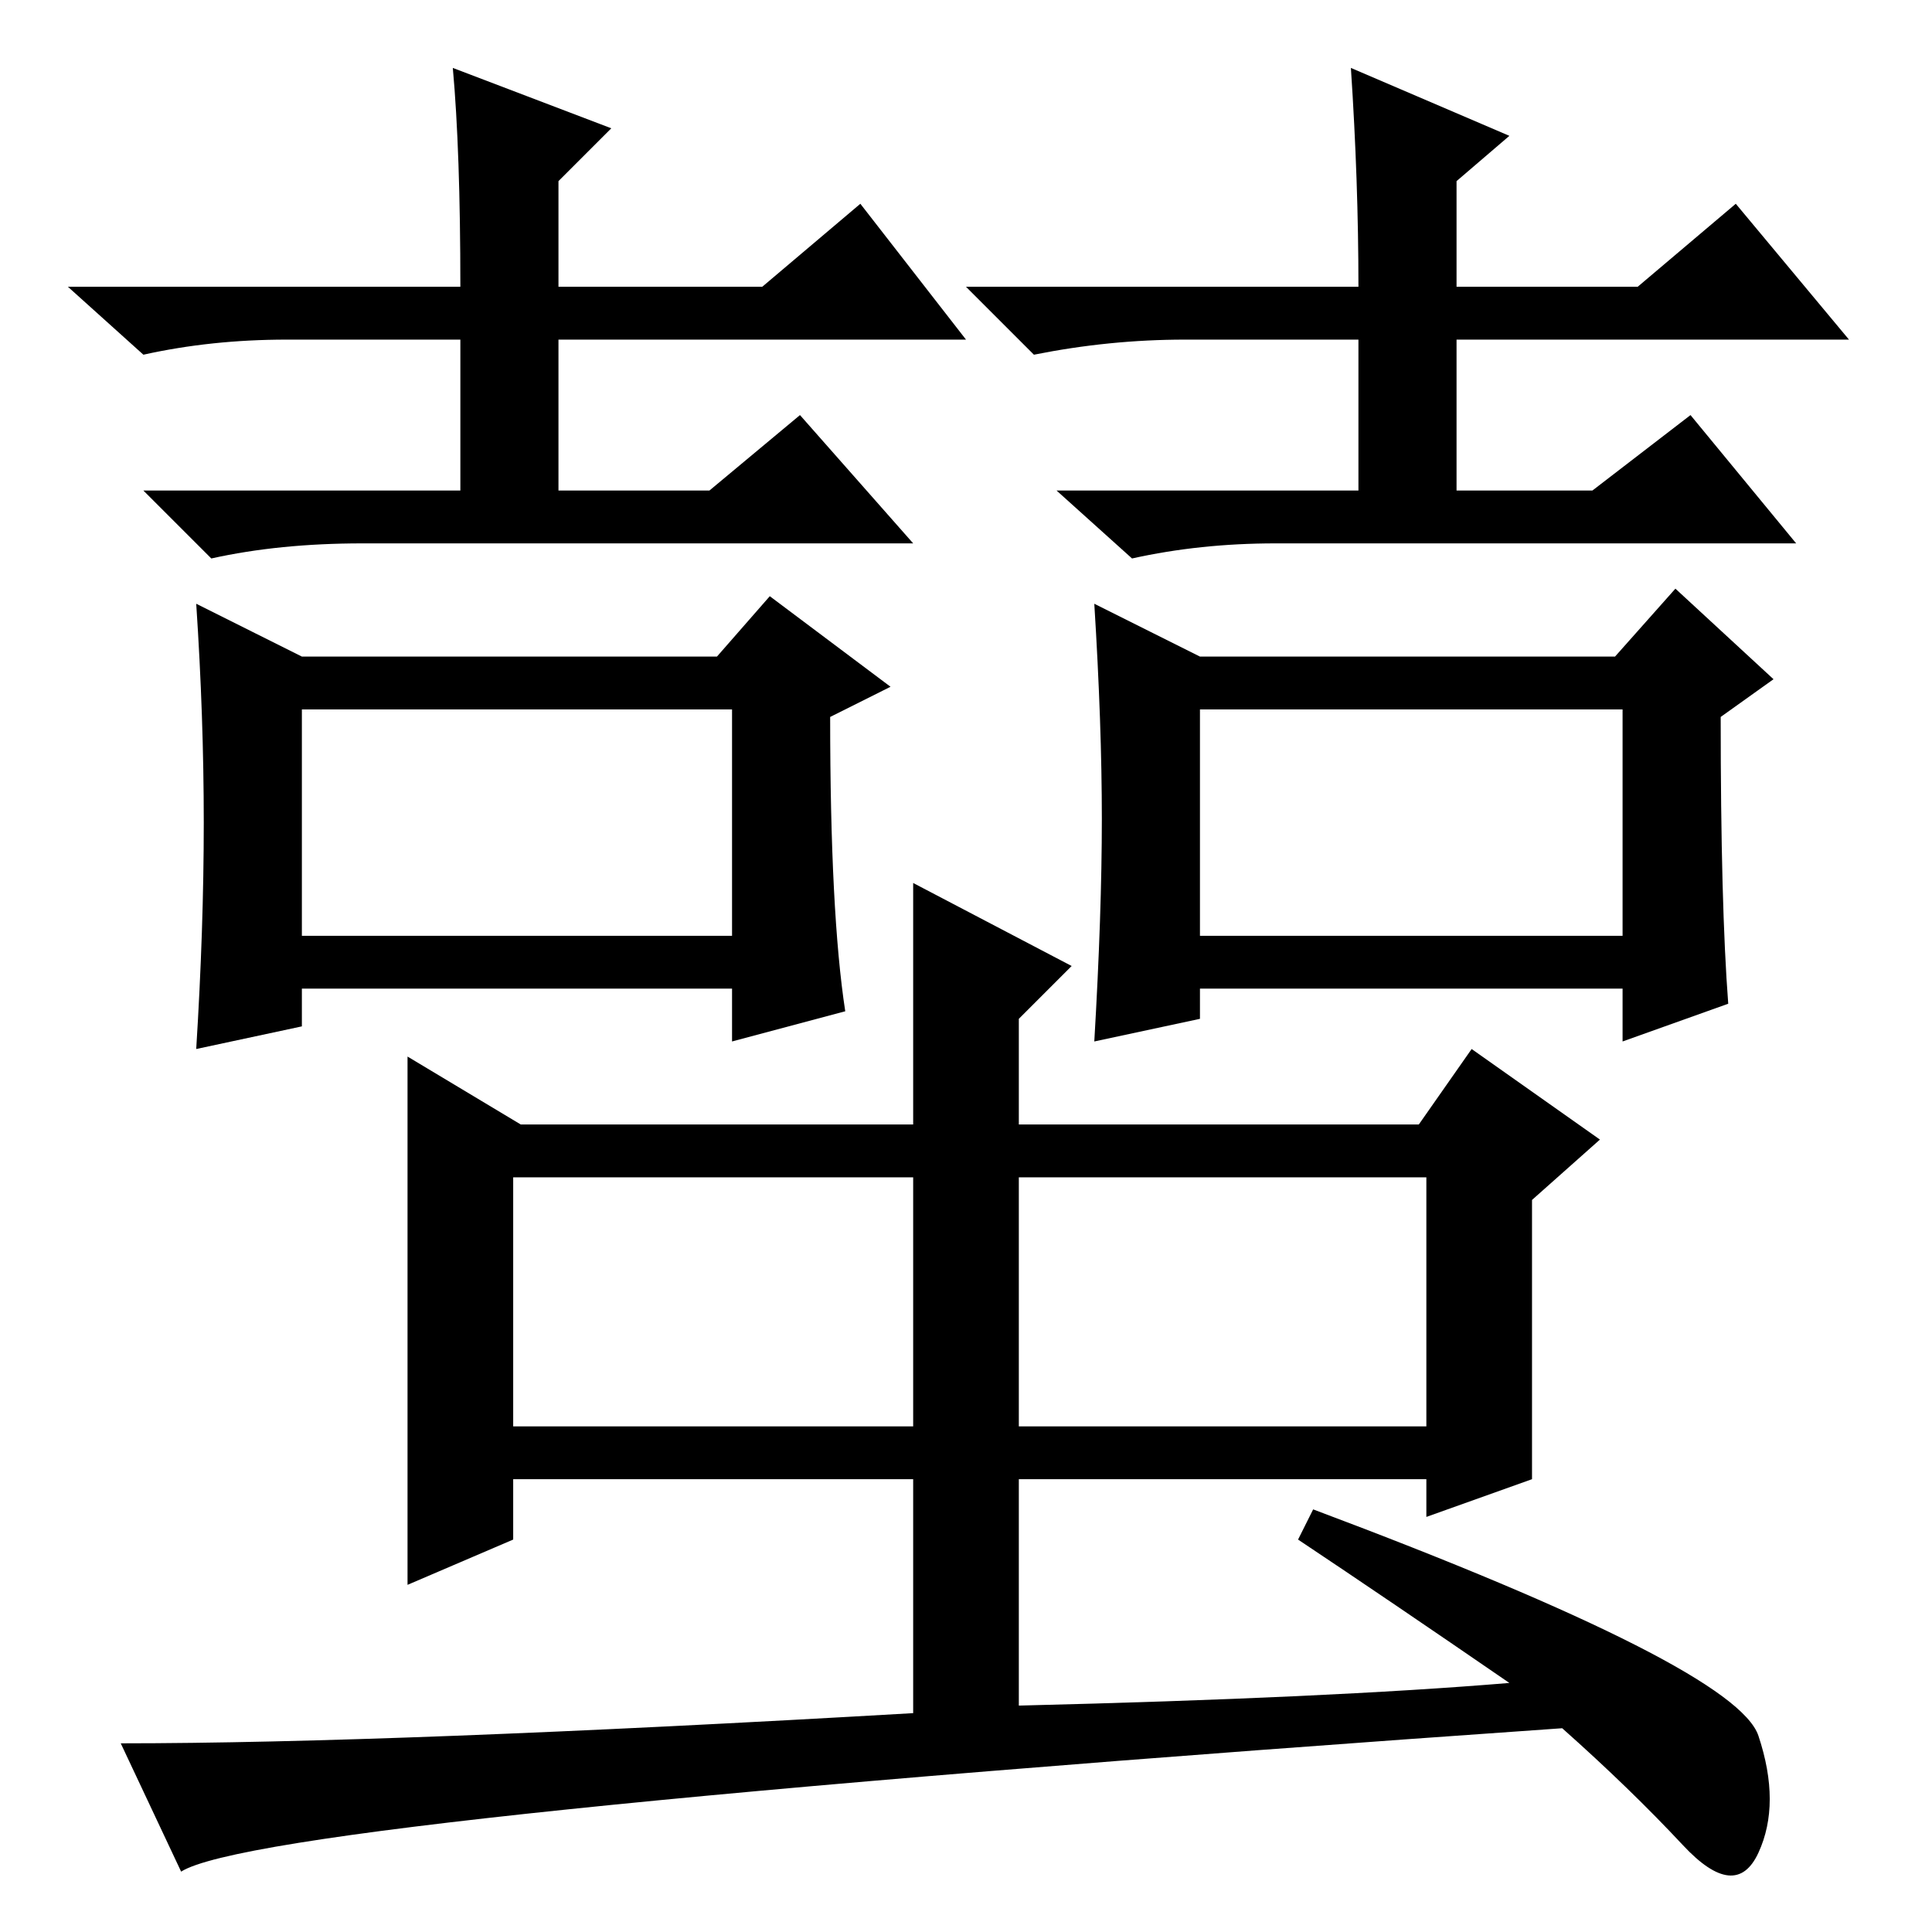 <?xml version="1.0" standalone="no"?>
<!DOCTYPE svg PUBLIC "-//W3C//DTD SVG 1.1//EN" "http://www.w3.org/Graphics/SVG/1.1/DTD/svg11.dtd" >
<svg xmlns="http://www.w3.org/2000/svg" xmlns:xlink="http://www.w3.org/1999/xlink" version="1.1" viewBox="0 -36 256 256">
  <g transform="matrix(1 0 0 -1 0 220)">
   <path fill="currentColor"
d="M40 132h57v30h-57v-30zM60 247l21 -8l-7 -7v-14h27l13 11l14 -18h-54v-20h20l12 10l15 -17h-73q-11 0 -20 -2l-9 9h42v20h-23q-10 0 -19 -2l-10 9h52q0 18 -1 29zM40 169h55l7 8l16 -12l-8 -4q0 -26 2 -39l-15 -4v7h-57v-5l-14 -3q1 16 1 30t-1 29zM159 132h56v30h-56
v-30zM180 218q0 14 -1 29l21 -9l-7 -6v-14h24l13 11l15 -18h-52v-20h18l13 10l14 -17h-69q-10 0 -19 -2l-10 9h40v20h-23q-10 0 -20 -2l-9 9h52zM159 169h55l8 9l13 -12l-7 -5q0 -25 1 -38l-14 -5v7h-56v-4l-14 -3q1 17 1 29.5t-1 28.5zM135 100v-33h54v33h-53h-1v0zM68 67
h53v33h-53v-33zM121 60h-53v-8l-14 -6v70l15 -9h52v32l21 -11l-7 -7v-14h53l7 10l17 -12l-9 -8v-37l-14 -5v5h-54v-30q41 1 65 3q-16 11 -28 19l2 4q56 -21 59 -30t0 -15.5t-10 1t-16 15.5q-172 -12 -183 -19l-8 17q36 0 105 4v31z" />
  </g>

</svg>

